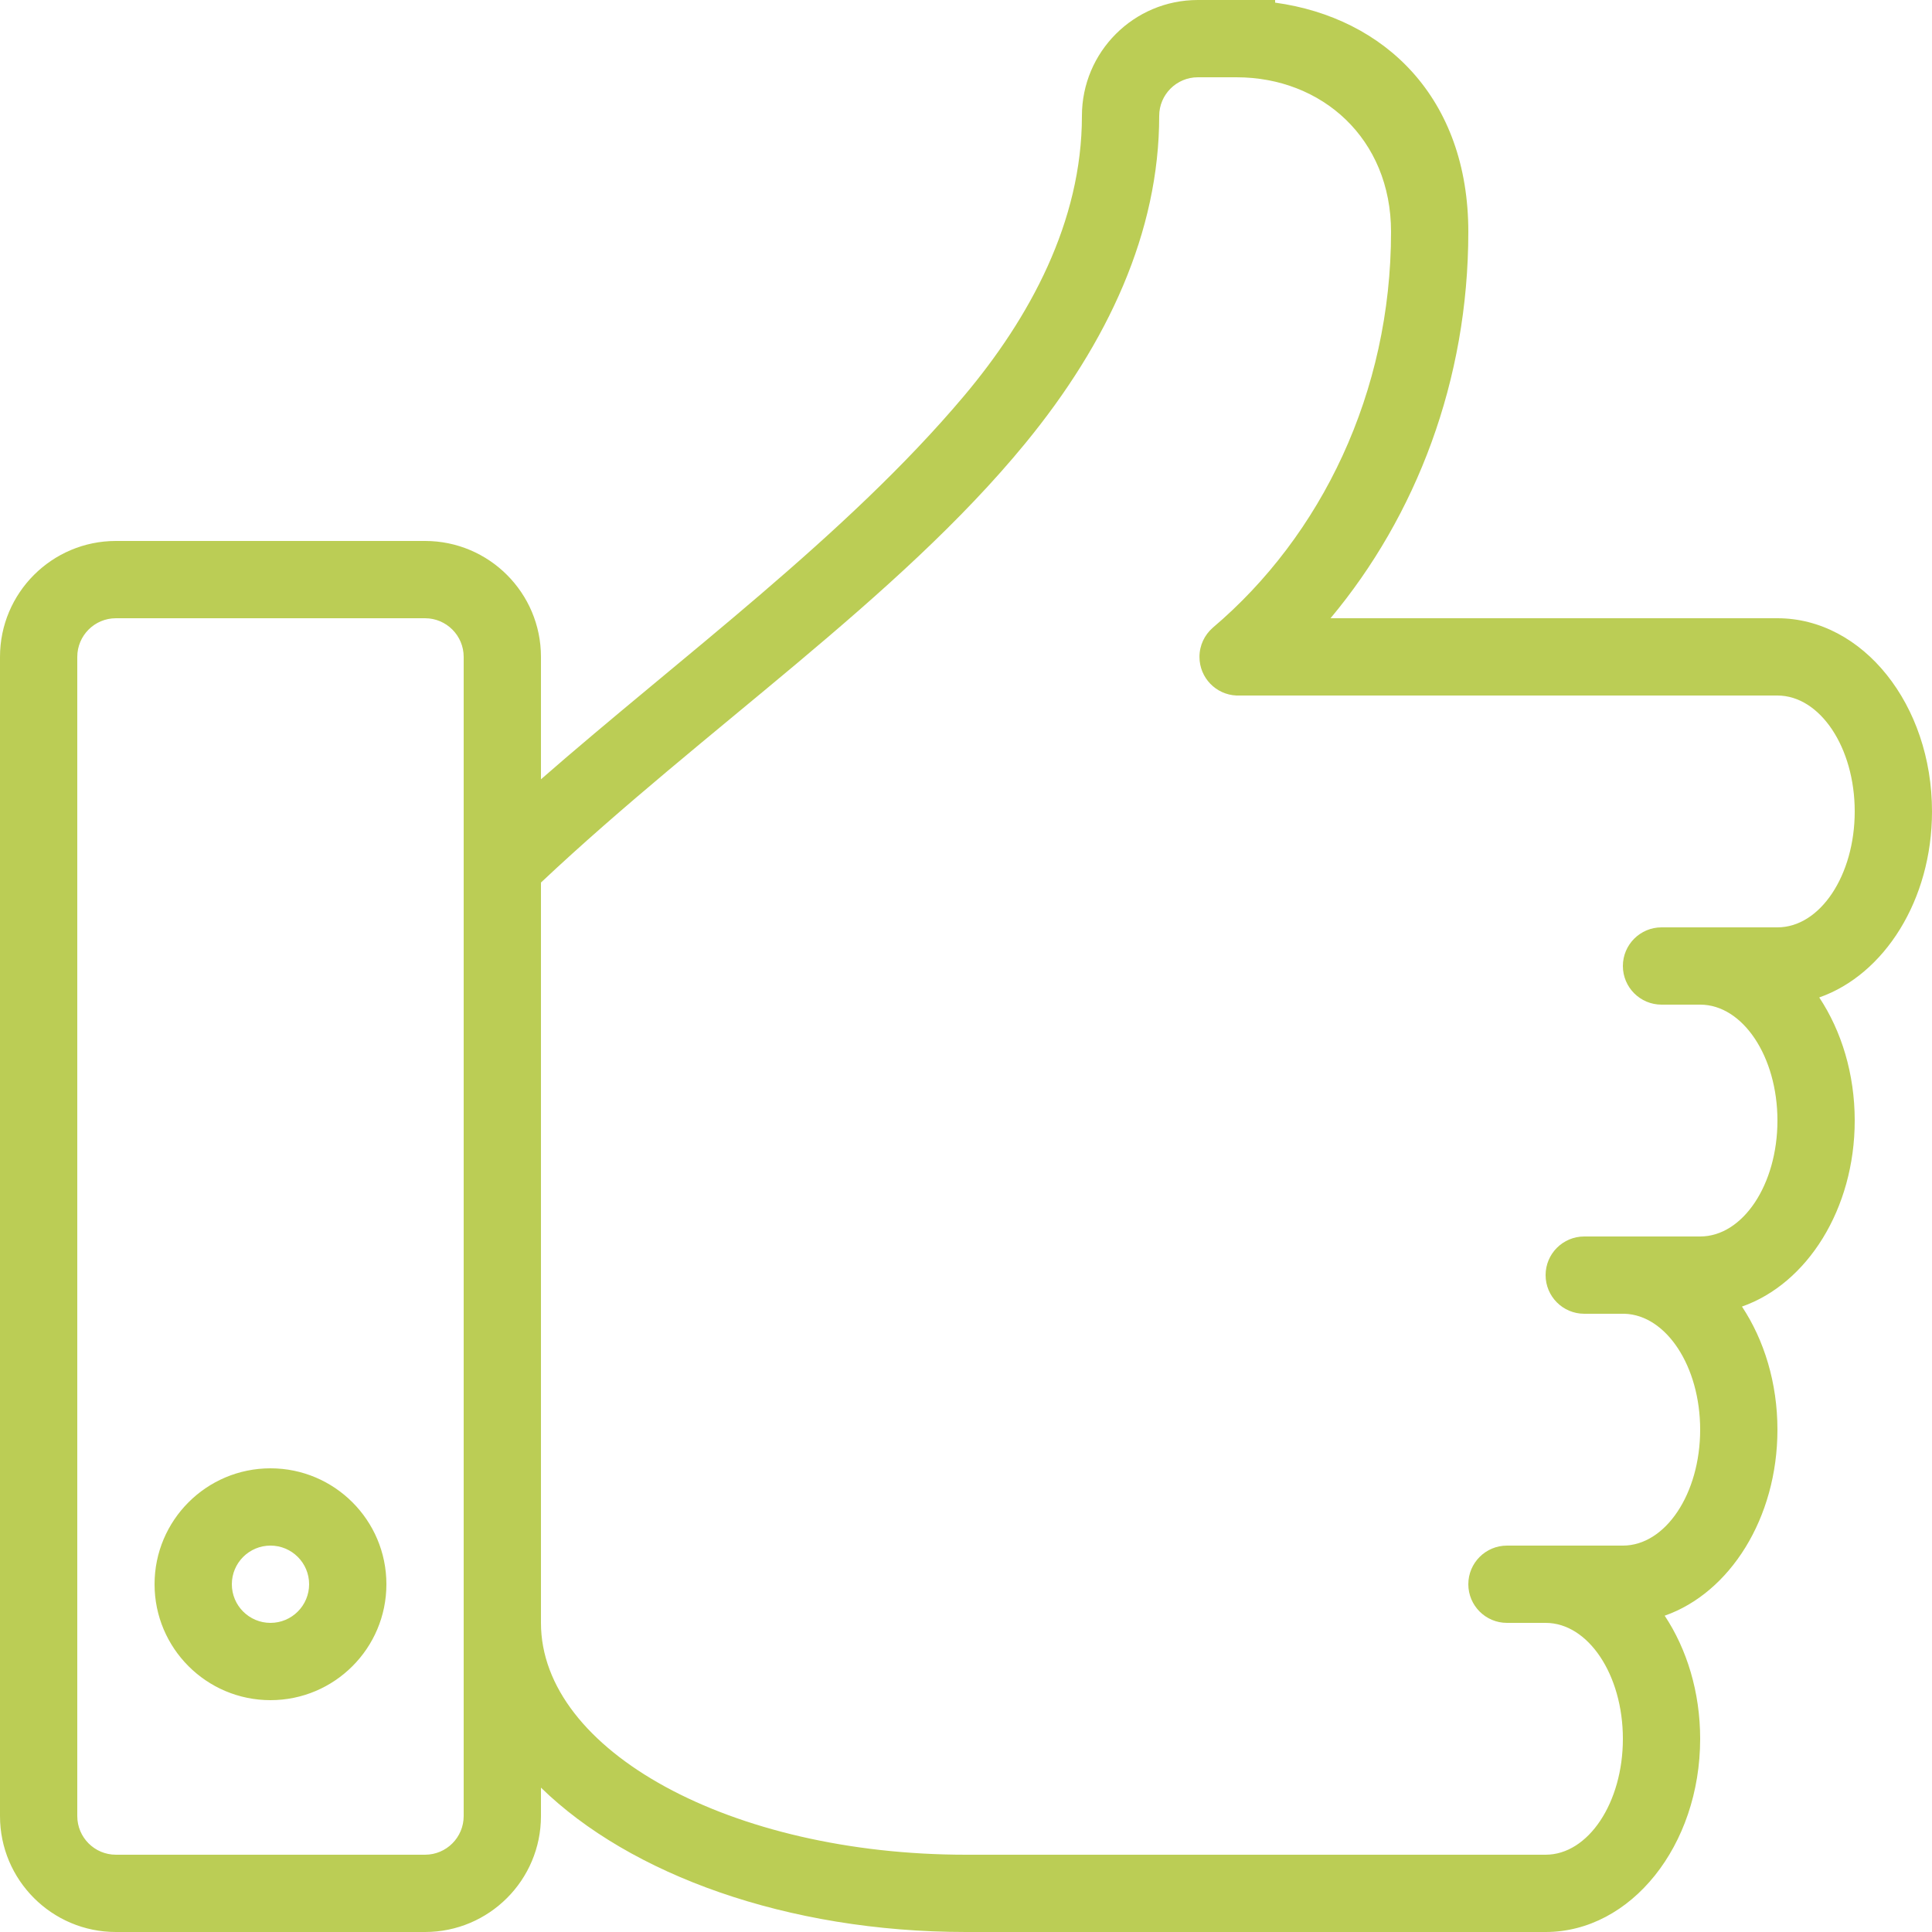<svg width="25" height="25" viewBox="0 0 25 25" fill="none" xmlns="http://www.w3.org/2000/svg">
<path fill-rule="evenodd" clip-rule="evenodd" d="M1.5 25C0.672 25 0 24.328 0 23.5V8.5V8.5C0 7.672 0.672 7 1.5 7C10.5 7 -3.5 7 5.5 7C6.328 7 7 7.672 7 8.5V8.5V10.084C8.807 8.505 10.952 6.931 12.473 5.125C13.325 4.113 14 2.869 14 1.5C14 0.672 14.671 0 15.5 0H16H16.5V0.034C17.919 0.229 19 1.266 19 3C19 4.921 18.326 6.673 17.217 8H23H23C24.105 8 25 9.119 25 10.5C25 11.646 24.383 12.612 23.541 12.907C23.828 13.34 24 13.895 24 14.5C24 15.646 23.383 16.612 22.541 16.907C22.828 17.34 23 17.895 23 18.5C23 19.646 22.383 20.612 21.541 20.907C21.828 21.34 22 21.895 22 22.5C22 23.881 21.105 25 20 25H12.5C10.184 25 8.151 24.255 7 23.132V23.5C7 24.328 6.328 25 5.5 25C-3.5 25 10.5 25 1.5 25ZM7 11.42V21C7 22.657 9.462 24 12.5 24H20C20.552 24 21 23.328 21 22.5C21 21.672 20.552 21 20 21H19.5C19.224 21 19 20.776 19 20.5C19 20.224 19.224 20 19.5 20H20H21C21.552 20 22 19.328 22 18.5C22 17.682 21.563 17.017 21.021 17H20.5V17C20.224 17 20 16.776 20 16.5C20 16.224 20.224 16 20.5 16L20.518 16H21V16L21.034 16H22V16C22.552 16 23 15.329 23 14.5C23 13.672 22.552 13 22 13H21.5H21.5C21.224 13 21 12.776 21 12.5C21 12.224 21.224 12 21.5 12H21.5H22H23H23C23.552 12 24 11.328 24 10.5C24 9.672 23.552 9.001 23 9H23H16.034L16.021 9L16.008 9H16V9C15.734 8.989 15.521 8.77 15.521 8.5C15.521 8.351 15.587 8.216 15.691 8.125L15.694 8.122L15.694 8.122C17.098 6.932 18 5.08 18 3C18 1.793 17.105 1 16 1H15.5C15.224 1 15 1.224 15 1.5C15 3 14.337 4.433 13.266 5.738C11.607 7.76 9.122 9.423 7 11.42ZM3.5 22C4.328 22 5 21.328 5 20.5C5 19.672 4.328 19 3.5 19C2.672 19 2 19.672 2 20.5C2 21.328 2.672 22 3.5 22ZM3.5 21C3.776 21 4 20.776 4 20.5C4 20.224 3.776 20 3.5 20C3.224 20 3 20.224 3 20.5C3 20.776 3.224 21 3.5 21ZM6 8.5V8.5C6 8.224 5.776 8 5.5 8C-3.5 8 10.5 8 1.5 8C1.224 8 1 8.224 1 8.5V8.5V23.5C1 23.776 1.224 24 1.5 24C10.5 24 -3.5 24 5.5 24C5.776 24 6 23.776 6 23.5V21V12.423V11V8.5Z" fill="#BBCD55"/>
</svg>
